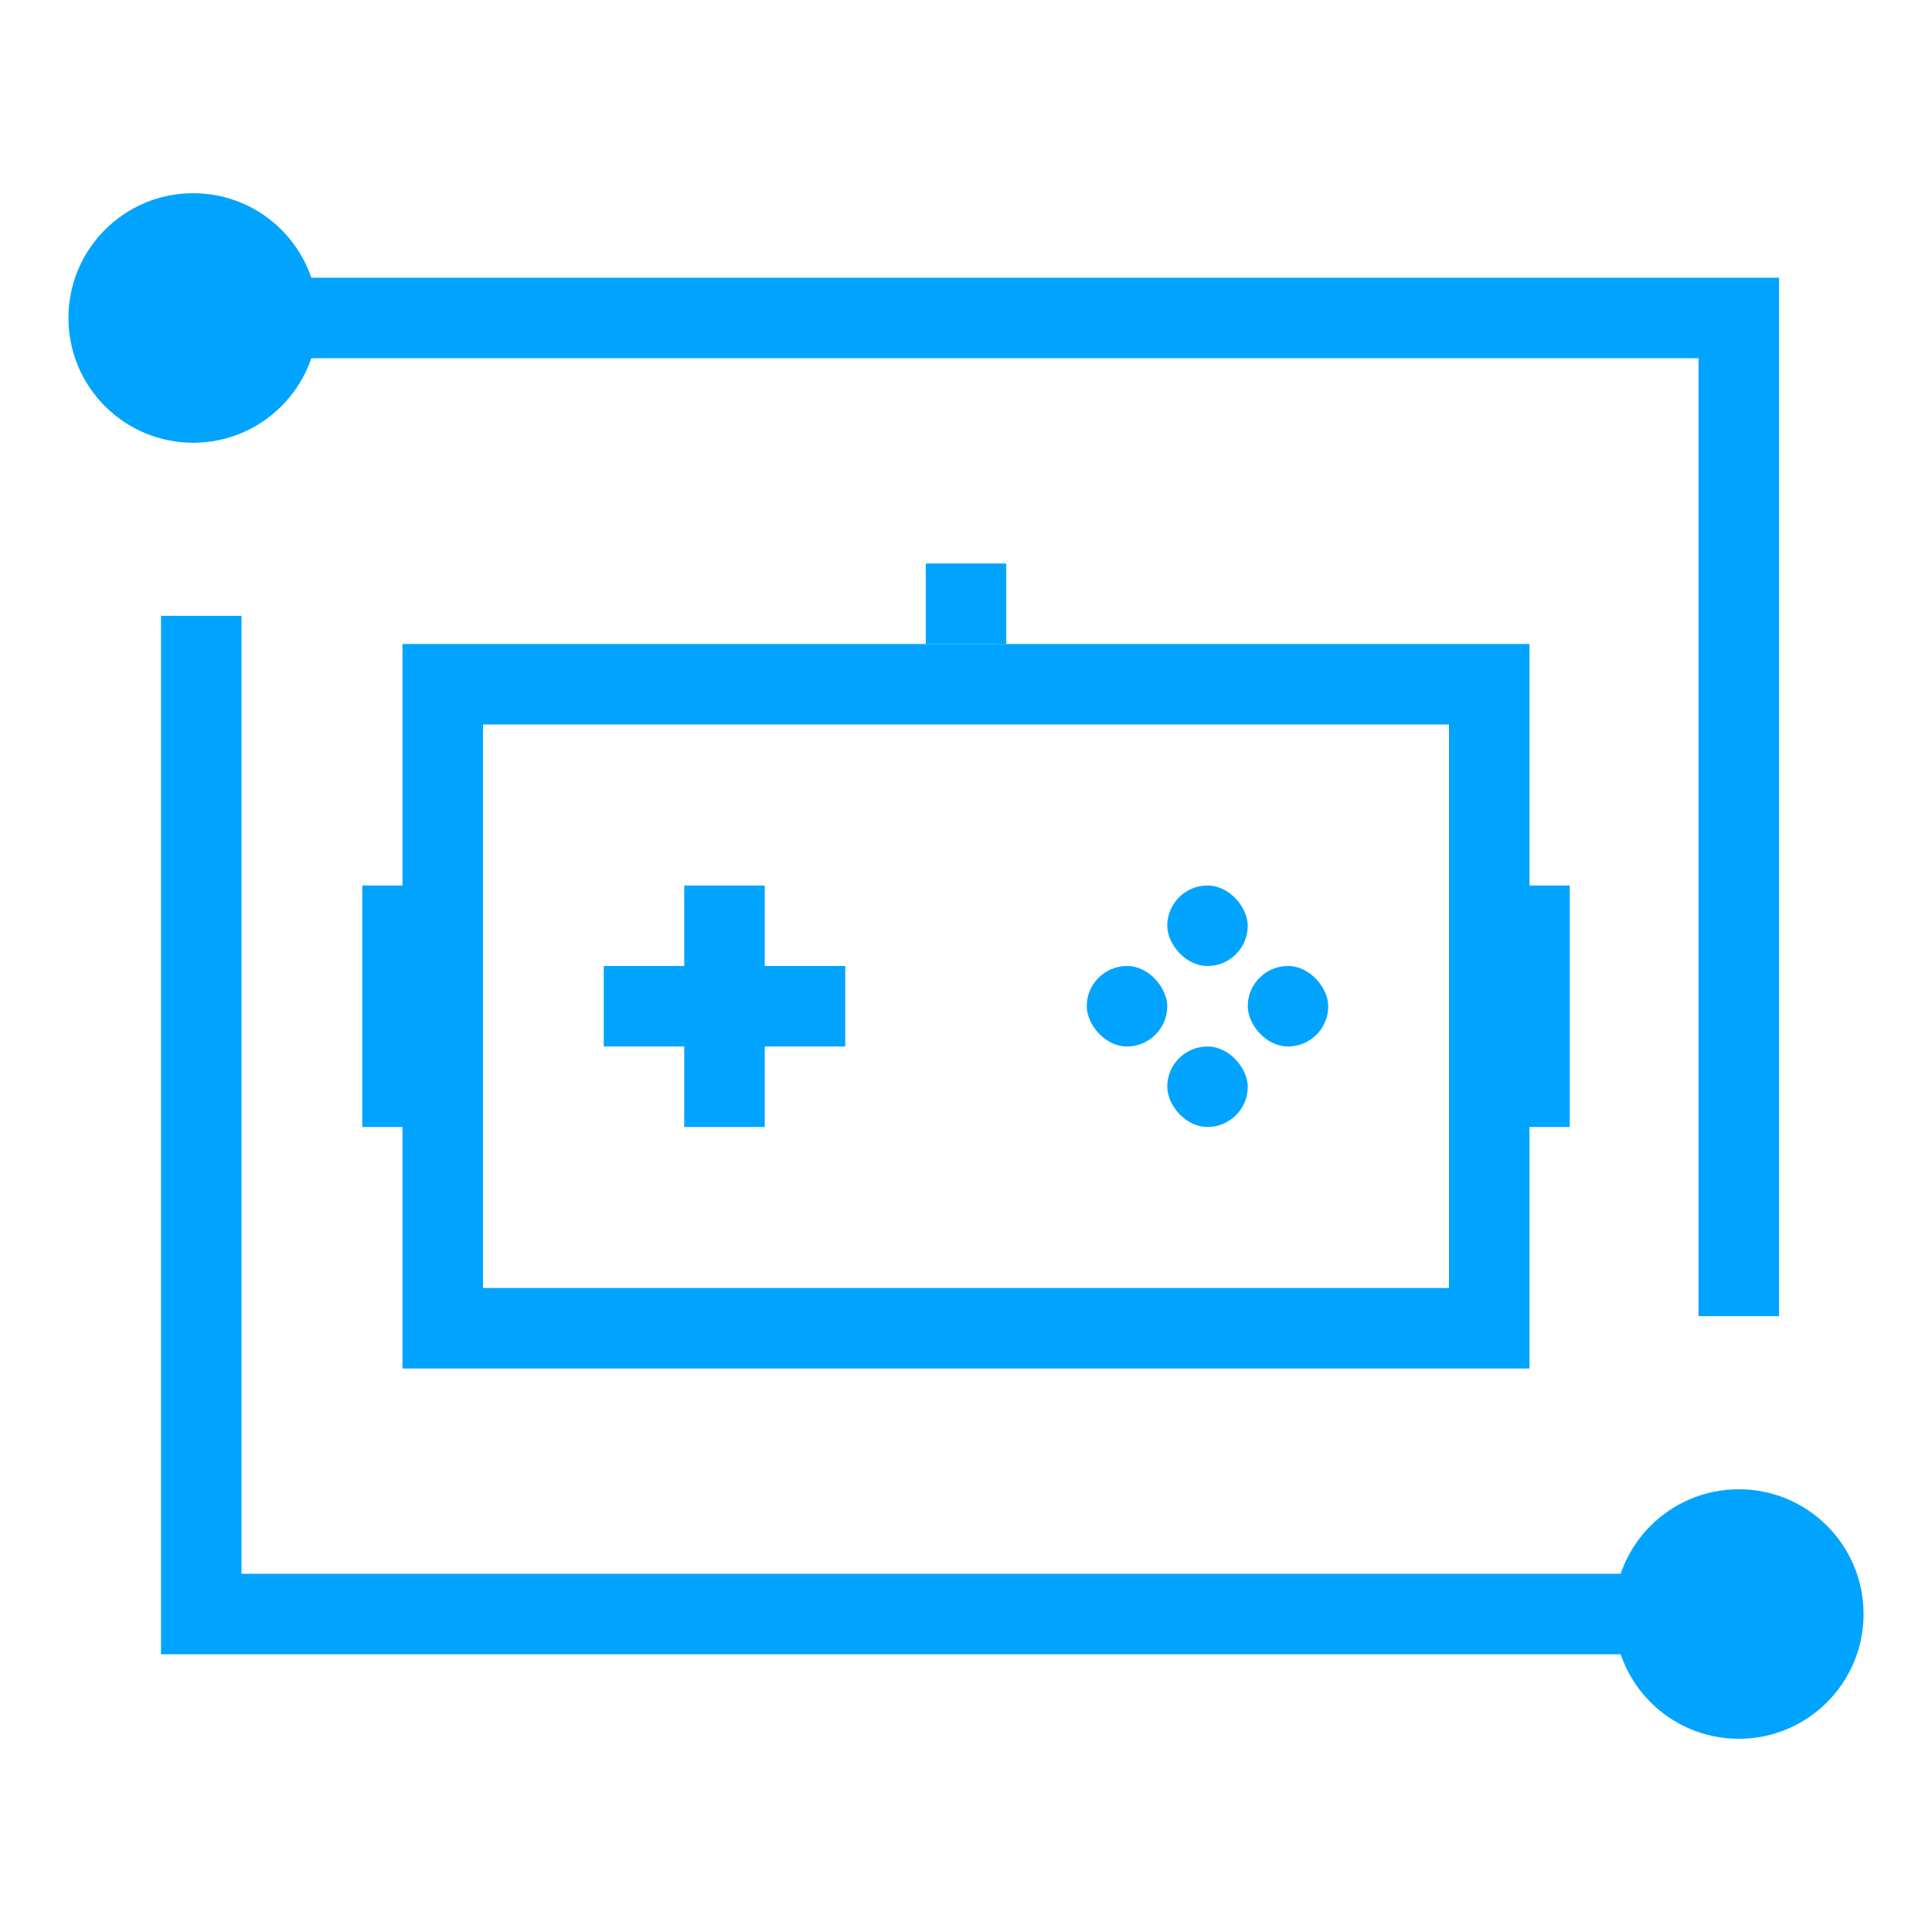 <?xml version="1.0" encoding="UTF-8"?>
<svg width="48px" height="48px" viewBox="0 0 48 48" version="1.1" xmlns="http://www.w3.org/2000/svg" xmlns:xlink="http://www.w3.org/1999/xlink">
    <!-- Generator: Sketch 56.3 (81716) - https://sketch.com -->
    <title>48x48备份 3</title>
    <desc>Created with Sketch.</desc>
    <g id="页面1" stroke="none" stroke-width="1" fill="none" fill-rule="evenodd">
        <g id="48x48备份-3" transform="translate(0, -0)">
            <g id="编组-2" transform="translate(1, 4)">
                <g id="326f9575307fc0c9137c33173778261d">
                    <polyline id="Path" stroke="#00A4FF" stroke-width="2" points="42.2 36.1 4 36.1 4 11.3"></polyline>
                    <polyline id="Path" stroke="#00A4FF" stroke-width="2" points="4 3.9 42.2 3.9 42.2 28.7"></polyline>
                    <circle id="Oval" fill="#00A4FF" cx="3.8" cy="3.9" r="3.1"></circle>
                    <circle id="Oval" fill="#00A4FF" cx="42.2" cy="36.1" r="3.1"></circle>
                </g>
                <g id="编组" transform="translate(8, 10)">
                    <rect id="矩形" stroke="#00A4FF" stroke-width="2" x="2" y="3" width="26" height="16"></rect>
                    <rect id="矩形" fill="#00A4FF" x="14" y="0" width="2" height="2"></rect>
                    <rect id="矩形备份-3" fill="#00A4FF" x="6" y="10" width="6" height="2"></rect>
                    <rect id="矩形备份-7" fill="#00A4FF" transform="translate(9, 11) rotate(-270) translate(-9, -11) " x="6" y="10" width="6" height="2"></rect>
                    <rect id="矩形备份-5" fill="#00A4FF" x="0" y="8" width="2" height="6"></rect>
                    <polygon id="矩形备份-6" fill="#00A4FF" points="28 8 30 8 30 14 28 14"></polygon>
                    <rect id="矩形备份-4" fill="#00A4FF" x="20" y="8" width="2" height="2" rx="1"></rect>
                    <rect id="矩形备份-8" fill="#00A4FF" x="18" y="10" width="2" height="2" rx="1"></rect>
                    <rect id="矩形备份-9" fill="#00A4FF" x="22" y="10" width="2" height="2" rx="1"></rect>
                    <rect id="矩形备份-10" fill="#00A4FF" x="20" y="12" width="2" height="2" rx="1"></rect>
                </g>
            </g>
        </g>
    </g>
</svg>